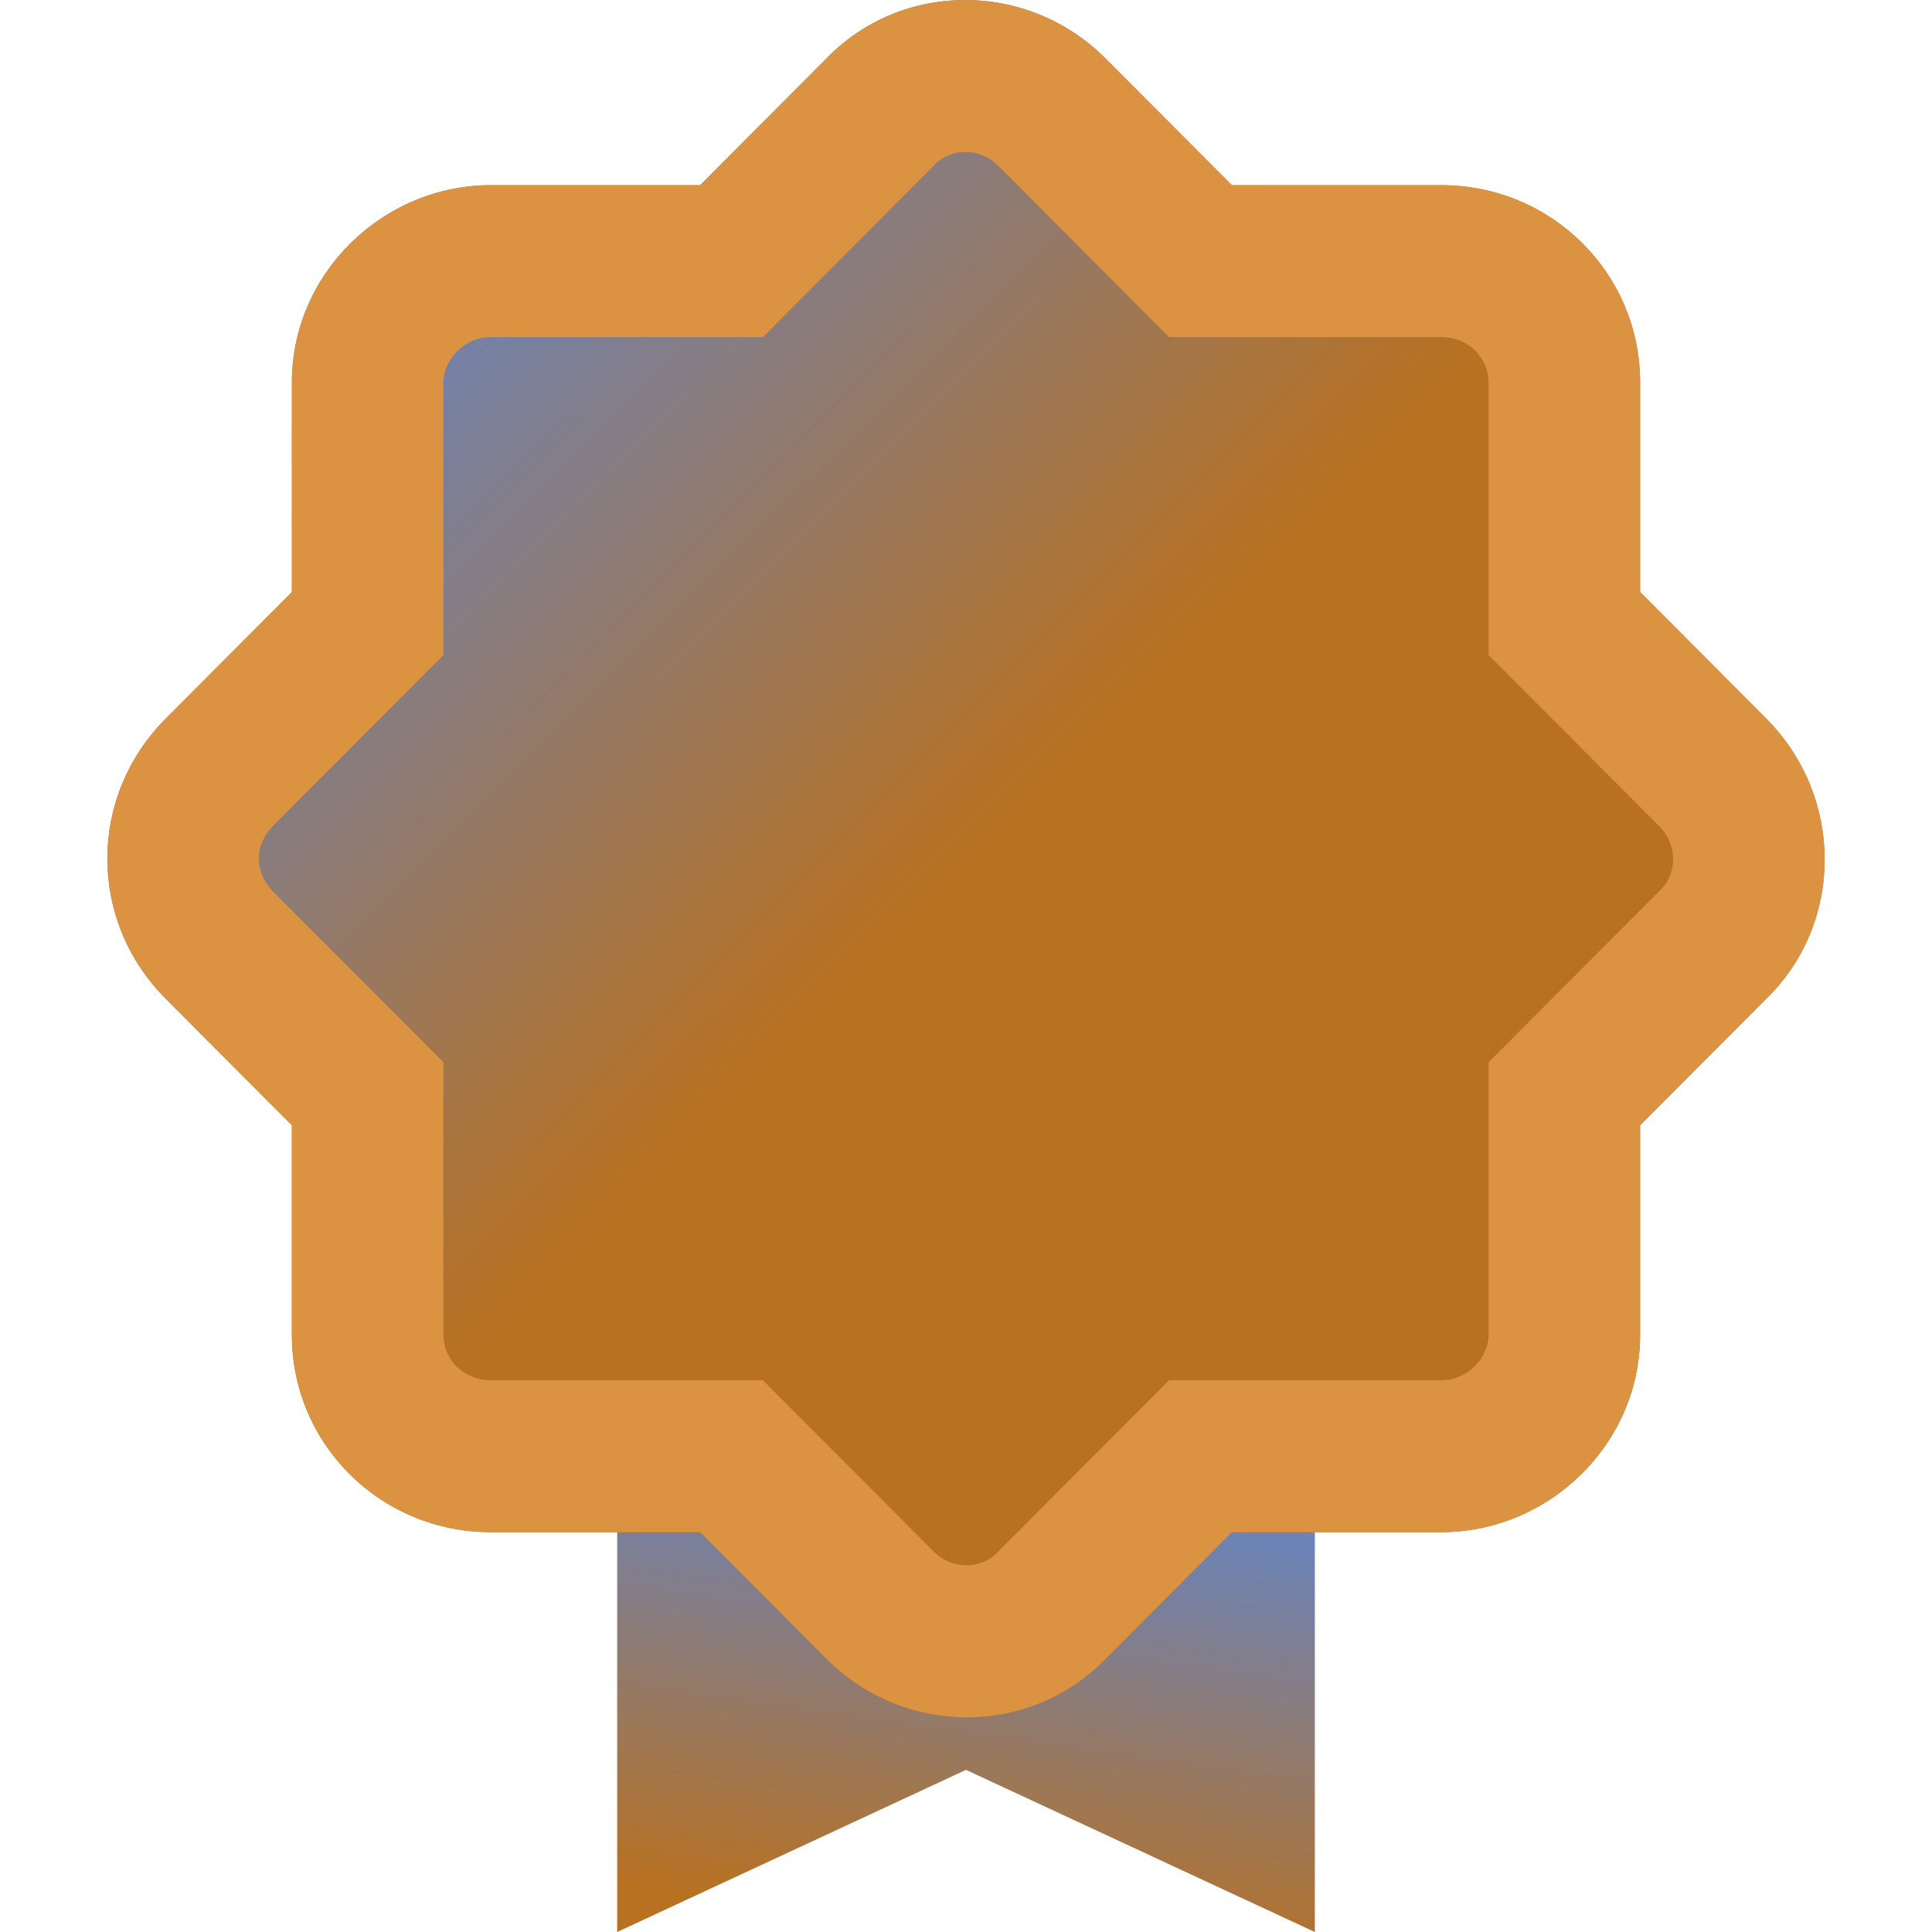 <svg width="36" height="36" viewBox="0 0 36 36" fill="none" xmlns="http://www.w3.org/2000/svg">
<path fill-rule="evenodd" clip-rule="evenodd" d="M11.5 24V36L18 32.979L24.5 36V24C19.673 24 15.86 24 11.5 24Z" fill="url(#paint0_linear_3289_20199)"/>
<path d="M30.561 11.032L32.908 13.386C34.364 14.846 34.364 17.201 32.908 18.614L30.561 20.968V24.877C30.561 26.902 28.87 28.55 26.851 28.55H22.954L20.606 30.905C19.197 32.365 16.849 32.365 15.394 30.905L13.046 28.55H9.149C7.083 28.55 5.439 26.902 5.439 24.877V20.968L3.092 18.614C1.636 17.154 1.636 14.846 3.092 13.386L5.439 11.032V7.123C5.439 5.098 7.13 3.45 9.149 3.45H13.046L15.394 1.095C16.803 -0.365 19.151 -0.365 20.606 1.095L22.954 3.45H26.851C28.917 3.45 30.561 5.098 30.561 7.123V11.032Z" fill="url(#paint1_linear_3289_20199)"/>
<path fill-rule="evenodd" clip-rule="evenodd" d="M27.737 12.205V7.123C27.737 6.685 27.381 6.281 26.851 6.281H21.784L18.61 3.097C18.238 2.725 17.704 2.773 17.423 3.064L17.407 3.081L14.216 6.281H9.149C8.643 6.281 8.263 6.708 8.263 7.123V12.205L5.088 15.389C4.735 15.743 4.735 16.257 5.088 16.611L8.263 19.795V24.877C8.263 25.315 8.619 25.719 9.149 25.719H14.216L17.39 28.903C17.762 29.275 18.296 29.227 18.577 28.936L18.593 28.919L21.784 25.719H26.851C27.358 25.719 27.737 25.292 27.737 24.877V19.795L30.928 16.595L30.945 16.579C31.235 16.297 31.283 15.761 30.912 15.389L27.737 12.205ZM20.606 30.905L22.954 28.55H26.851C28.87 28.55 30.561 26.902 30.561 24.877V20.968L32.908 18.614C34.364 17.201 34.364 14.846 32.908 13.386L30.561 11.032V7.123C30.561 5.098 28.917 3.45 26.851 3.45H22.954L20.606 1.095C19.151 -0.365 16.803 -0.365 15.394 1.095L13.046 3.45H9.149C7.13 3.45 5.439 5.098 5.439 7.123V11.032L3.092 13.386C1.636 14.846 1.636 17.154 3.092 18.614L5.439 20.968V24.877C5.439 26.902 7.083 28.55 9.149 28.55H13.046L15.394 30.905C16.849 32.365 19.197 32.365 20.606 30.905Z" fill="#DB9341"/>
<defs>
<linearGradient id="paint0_linear_3289_20199" x1="17.997" y1="24" x2="16.314" y2="35.759" gradientUnits="userSpaceOnUse">
<stop stop-color="#478CFF"/>
<stop offset="1" stop-color="#B87121"/>
</linearGradient>
<linearGradient id="paint1_linear_3289_20199" x1="2" y1="0" x2="17.96" y2="16.04" gradientUnits="userSpaceOnUse">
<stop offset="0.005" stop-color="#478CFF"/>
<stop offset="1" stop-color="#B87121"/>
</linearGradient>
</defs>
</svg>
